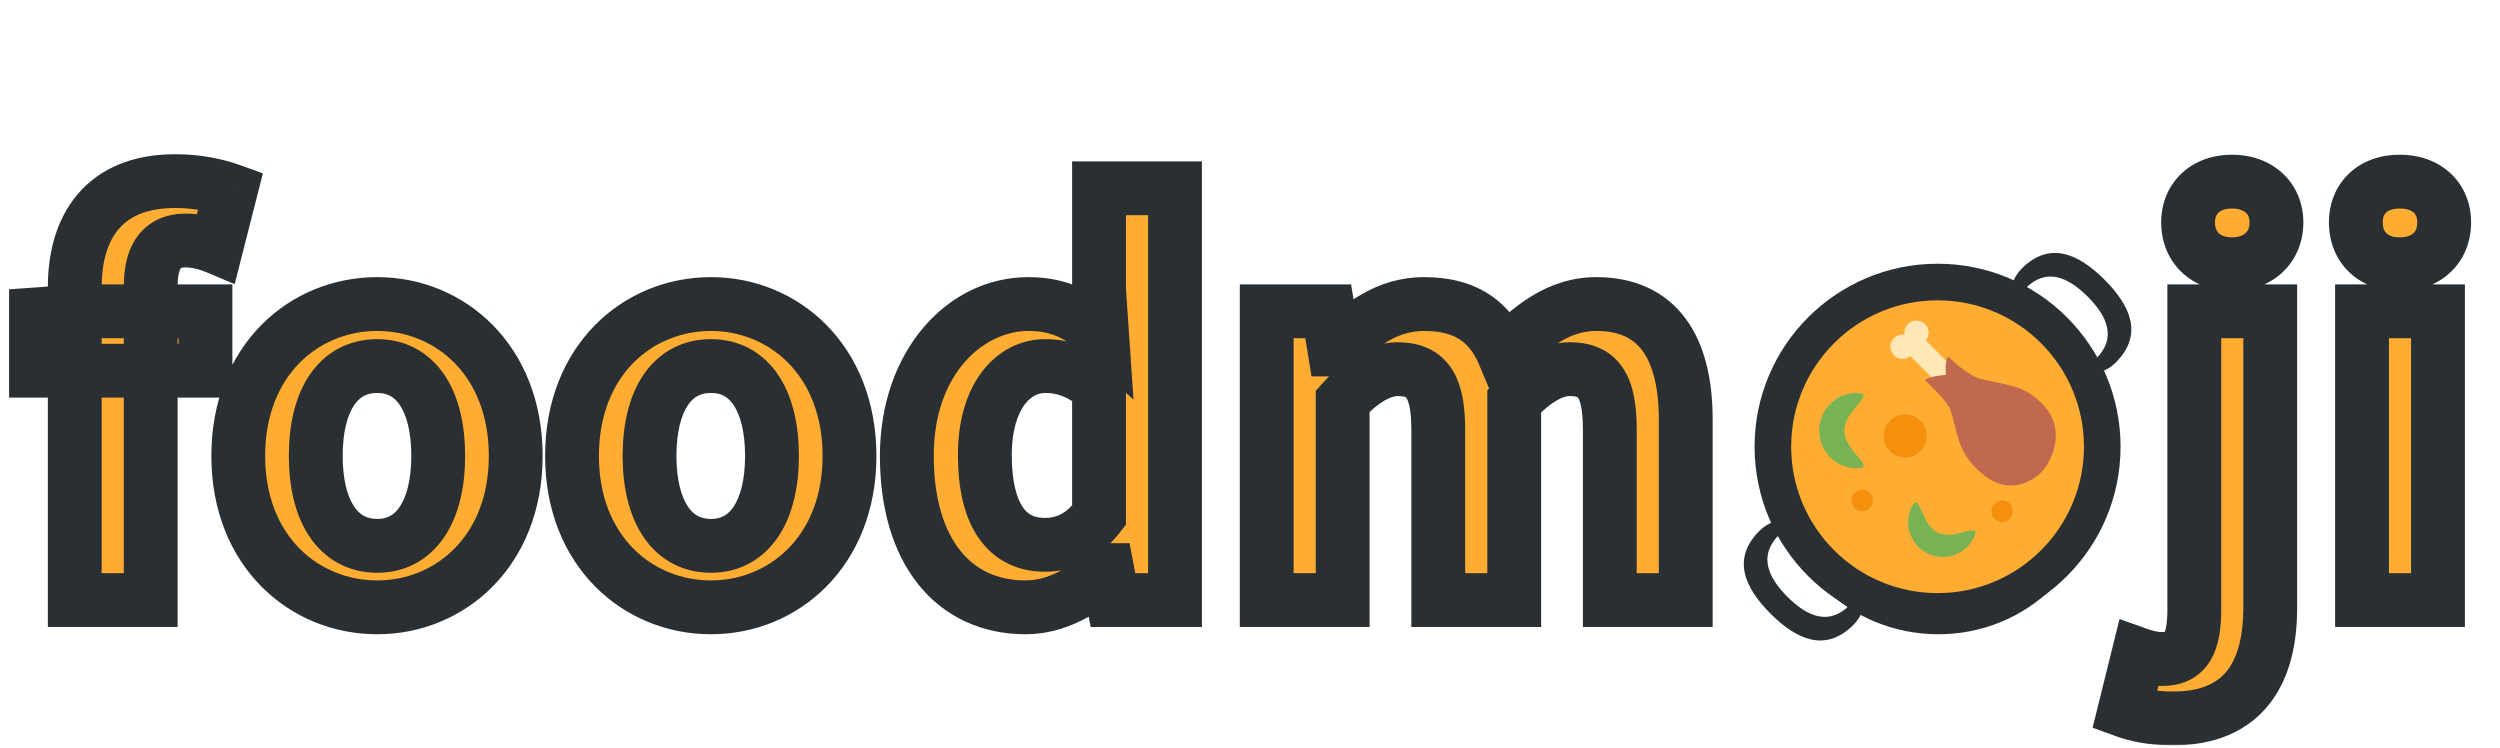 <svg width="929" height="278" viewBox="0 0 929 278" fill="none" xmlns="http://www.w3.org/2000/svg">
<mask id="path-1-outside-1_407_2" maskUnits="userSpaceOnUse" x="3" y="57" width="916" height="220" fill="black">
<rect fill="white" x="3" y="57" width="916" height="220"/>
<path d="M27.776 223V106.84C27.776 84.568 38.336 67.288 65.216 67.288C73.664 67.288 80.96 69.016 85.76 70.744L80.384 91.864C76.736 90.328 72.704 89.368 69.056 89.368C60.608 89.368 56 94.552 56 106.456V223H27.776ZM13.376 137.752V116.824L29.504 115.672H76.352V137.752H13.376ZM140.186 225.688C113.114 225.688 88.538 204.952 88.538 169.432C88.538 133.72 113.114 112.984 140.186 112.984C167.066 112.984 191.642 133.72 191.642 169.432C191.642 204.952 167.066 225.688 140.186 225.688ZM140.186 202.84C154.778 202.84 162.842 189.592 162.842 169.432C162.842 149.08 154.778 136.024 140.186 136.024C125.402 136.024 117.338 149.08 117.338 169.432C117.338 189.592 125.402 202.84 140.186 202.84ZM264.213 225.688C237.141 225.688 212.565 204.952 212.565 169.432C212.565 133.72 237.141 112.984 264.213 112.984C291.093 112.984 315.669 133.72 315.669 169.432C315.669 204.952 291.093 225.688 264.213 225.688ZM264.213 202.84C278.805 202.84 286.869 189.592 286.869 169.432C286.869 149.08 278.805 136.024 264.213 136.024C249.429 136.024 241.365 149.08 241.365 169.432C241.365 189.592 249.429 202.84 264.213 202.84ZM381.137 225.688C354.257 225.688 336.977 204.76 336.977 169.432C336.977 134.296 359.057 112.984 382.097 112.984C394.193 112.984 401.681 117.4 409.553 124.504L408.401 107.608V69.976H436.625V223H413.585L411.473 211.864H410.897C403.025 219.736 392.273 225.688 381.137 225.688ZM388.241 202.456C395.921 202.456 402.257 199.384 408.401 191.512V144.28C402.065 138.328 395.153 136.024 388.433 136.024C376.337 136.024 365.969 147.544 365.969 169.048C365.969 191.512 374.225 202.456 388.241 202.456ZM470.715 223V115.672H493.563L495.867 129.88H496.443C505.467 120.664 515.451 112.984 529.275 112.984C544.827 112.984 553.851 119.704 558.843 131.608C568.827 121.432 579.195 112.984 593.211 112.984C616.059 112.984 626.427 129.112 626.427 155.992V223H598.203V159.64C598.203 142.744 593.595 137.176 583.227 137.176C577.083 137.176 570.363 141.016 562.683 149.08V223H534.459V159.64C534.459 142.744 529.659 137.176 519.291 137.176C513.339 137.176 506.235 141.016 498.939 149.08V223H470.715ZM720.326 225.688C693.254 225.688 668.678 204.952 668.678 169.432C668.678 133.72 693.254 112.984 720.326 112.984C747.206 112.984 771.782 133.72 771.782 169.432C771.782 204.952 747.206 225.688 720.326 225.688ZM720.326 202.84C734.918 202.84 742.982 189.592 742.982 169.432C742.982 149.08 734.918 136.024 720.326 136.024C705.542 136.024 697.478 149.08 697.478 169.432C697.478 189.592 705.542 202.84 720.326 202.84ZM807.525 266.968C799.269 266.968 793.701 265.624 789.477 264.088L794.661 243.16C797.349 244.12 800.421 244.888 803.493 244.888C812.517 244.888 815.397 238.744 815.397 226.456V115.672H843.621V225.88C843.621 248.92 834.597 266.968 807.525 266.968ZM829.413 98.2C819.813 98.2 813.093 92.056 813.093 82.648C813.093 73.432 819.813 67.48 829.413 67.48C839.013 67.48 845.925 73.432 845.925 82.648C845.925 92.056 839.013 98.2 829.413 98.2ZM877.733 223V115.672H905.957V223H877.733ZM891.749 98.2C881.957 98.2 875.429 92.056 875.429 82.648C875.429 73.432 881.957 67.48 891.749 67.48C901.541 67.48 908.261 73.432 908.261 82.648C908.261 92.056 901.541 98.2 891.749 98.2Z"/>
</mask>
<path d="M27.776 223V106.84C27.776 84.568 38.336 67.288 65.216 67.288C73.664 67.288 80.96 69.016 85.76 70.744L80.384 91.864C76.736 90.328 72.704 89.368 69.056 89.368C60.608 89.368 56 94.552 56 106.456V223H27.776ZM13.376 137.752V116.824L29.504 115.672H76.352V137.752H13.376ZM140.186 225.688C113.114 225.688 88.538 204.952 88.538 169.432C88.538 133.72 113.114 112.984 140.186 112.984C167.066 112.984 191.642 133.72 191.642 169.432C191.642 204.952 167.066 225.688 140.186 225.688ZM140.186 202.84C154.778 202.84 162.842 189.592 162.842 169.432C162.842 149.08 154.778 136.024 140.186 136.024C125.402 136.024 117.338 149.08 117.338 169.432C117.338 189.592 125.402 202.84 140.186 202.84ZM264.213 225.688C237.141 225.688 212.565 204.952 212.565 169.432C212.565 133.72 237.141 112.984 264.213 112.984C291.093 112.984 315.669 133.72 315.669 169.432C315.669 204.952 291.093 225.688 264.213 225.688ZM264.213 202.84C278.805 202.84 286.869 189.592 286.869 169.432C286.869 149.08 278.805 136.024 264.213 136.024C249.429 136.024 241.365 149.08 241.365 169.432C241.365 189.592 249.429 202.84 264.213 202.84ZM381.137 225.688C354.257 225.688 336.977 204.76 336.977 169.432C336.977 134.296 359.057 112.984 382.097 112.984C394.193 112.984 401.681 117.4 409.553 124.504L408.401 107.608V69.976H436.625V223H413.585L411.473 211.864H410.897C403.025 219.736 392.273 225.688 381.137 225.688ZM388.241 202.456C395.921 202.456 402.257 199.384 408.401 191.512V144.28C402.065 138.328 395.153 136.024 388.433 136.024C376.337 136.024 365.969 147.544 365.969 169.048C365.969 191.512 374.225 202.456 388.241 202.456ZM470.715 223V115.672H493.563L495.867 129.88H496.443C505.467 120.664 515.451 112.984 529.275 112.984C544.827 112.984 553.851 119.704 558.843 131.608C568.827 121.432 579.195 112.984 593.211 112.984C616.059 112.984 626.427 129.112 626.427 155.992V223H598.203V159.64C598.203 142.744 593.595 137.176 583.227 137.176C577.083 137.176 570.363 141.016 562.683 149.08V223H534.459V159.64C534.459 142.744 529.659 137.176 519.291 137.176C513.339 137.176 506.235 141.016 498.939 149.08V223H470.715ZM720.326 225.688C693.254 225.688 668.678 204.952 668.678 169.432C668.678 133.72 693.254 112.984 720.326 112.984C747.206 112.984 771.782 133.72 771.782 169.432C771.782 204.952 747.206 225.688 720.326 225.688ZM720.326 202.84C734.918 202.84 742.982 189.592 742.982 169.432C742.982 149.08 734.918 136.024 720.326 136.024C705.542 136.024 697.478 149.08 697.478 169.432C697.478 189.592 705.542 202.84 720.326 202.84ZM807.525 266.968C799.269 266.968 793.701 265.624 789.477 264.088L794.661 243.16C797.349 244.12 800.421 244.888 803.493 244.888C812.517 244.888 815.397 238.744 815.397 226.456V115.672H843.621V225.88C843.621 248.92 834.597 266.968 807.525 266.968ZM829.413 98.2C819.813 98.2 813.093 92.056 813.093 82.648C813.093 73.432 819.813 67.48 829.413 67.48C839.013 67.48 845.925 73.432 845.925 82.648C845.925 92.056 839.013 98.2 829.413 98.2ZM877.733 223V115.672H905.957V223H877.733ZM891.749 98.2C881.957 98.2 875.429 92.056 875.429 82.648C875.429 73.432 881.957 67.48 891.749 67.48C901.541 67.48 908.261 73.432 908.261 82.648C908.261 92.056 901.541 98.2 891.749 98.2Z" fill="#FFAC33"/>
<path d="M27.776 223H17.776V233H27.776V223ZM85.76 70.744L95.451 73.211L97.691 64.411L89.147 61.335L85.76 70.744ZM80.384 91.864L76.503 101.08L87.21 105.588L90.075 94.331L80.384 91.864ZM56 223V233H66V223H56ZM13.376 137.752H3.376V147.752H13.376V137.752ZM13.376 116.824L12.664 106.849L3.376 107.513V116.824H13.376ZM29.504 115.672V105.672H29.147L28.791 105.697L29.504 115.672ZM76.352 115.672H86.352V105.672H76.352V115.672ZM76.352 137.752V147.752H86.352V137.752H76.352ZM37.776 223V106.84H17.776V223H37.776ZM37.776 106.84C37.776 97.108 40.101 89.847 44.056 85.165C47.763 80.775 54.053 77.288 65.216 77.288V57.288C49.499 57.288 37.069 62.441 28.776 72.26C20.731 81.785 17.776 94.3 17.776 106.84H37.776ZM65.216 77.288C72.361 77.288 78.51 78.762 82.373 80.153L89.147 61.335C83.41 59.27 74.967 57.288 65.216 57.288V77.288ZM76.069 68.277L70.693 89.397L90.075 94.331L95.451 73.211L76.069 68.277ZM84.265 82.648C79.68 80.717 74.32 79.368 69.056 79.368V99.368C71.088 99.368 73.792 99.939 76.503 101.08L84.265 82.648ZM69.056 79.368C62.672 79.368 56.123 81.437 51.525 87.234C47.295 92.567 46 99.503 46 106.456H66C66 101.505 67.009 99.897 67.195 99.662C67.224 99.625 67.205 99.633 67.284 99.601C67.43 99.54 67.946 99.368 69.056 99.368V79.368ZM46 106.456V223H66V106.456H46ZM56 213H27.776V233H56V213ZM23.376 137.752V116.824H3.376V137.752H23.376ZM14.088 126.799L30.216 125.647L28.791 105.697L12.664 106.849L14.088 126.799ZM29.504 125.672H76.352V105.672H29.504V125.672ZM66.352 115.672V137.752H86.352V115.672H66.352ZM76.352 127.752H13.376V147.752H76.352V127.752ZM140.186 215.688C118.731 215.688 98.538 199.524 98.538 169.432H78.538C78.538 210.38 107.497 235.688 140.186 235.688V215.688ZM98.538 169.432C98.538 139.124 118.754 122.984 140.186 122.984V102.984C107.474 102.984 78.538 128.316 78.538 169.432H98.538ZM140.186 122.984C161.402 122.984 181.642 139.101 181.642 169.432H201.642C201.642 128.339 172.73 102.984 140.186 102.984V122.984ZM181.642 169.432C181.642 199.548 161.425 215.688 140.186 215.688V235.688C172.707 235.688 201.642 210.356 201.642 169.432H181.642ZM140.186 212.84C151.026 212.84 159.75 207.683 165.338 199.195C170.631 191.157 172.842 180.643 172.842 169.432H152.842C152.842 178.381 151.021 184.571 148.634 188.197C146.542 191.373 143.938 192.84 140.186 192.84V212.84ZM172.842 169.432C172.842 158.143 170.638 147.612 165.328 139.581C159.711 131.086 150.972 126.024 140.186 126.024V146.024C143.992 146.024 146.581 147.49 148.644 150.611C151.014 154.196 152.842 160.369 152.842 169.432H172.842ZM140.186 126.024C129.353 126.024 120.557 131.042 114.892 139.557C109.541 147.6 107.338 158.145 107.338 169.432H127.338C127.338 160.367 129.167 154.208 131.544 150.635C133.607 147.534 136.235 146.024 140.186 146.024V126.024ZM107.338 169.432C107.338 180.64 109.548 191.169 114.882 199.219C120.519 207.727 129.299 212.84 140.186 212.84V192.84C136.289 192.84 133.645 191.329 131.554 188.173C129.16 184.559 127.338 178.384 127.338 169.432H107.338ZM264.213 215.688C242.759 215.688 222.565 199.524 222.565 169.432H202.565C202.565 210.38 231.524 235.688 264.213 235.688V215.688ZM222.565 169.432C222.565 139.124 242.782 122.984 264.213 122.984V102.984C231.501 102.984 202.565 128.316 202.565 169.432H222.565ZM264.213 122.984C285.429 122.984 305.669 139.101 305.669 169.432H325.669C325.669 128.339 296.758 102.984 264.213 102.984V122.984ZM305.669 169.432C305.669 199.548 285.453 215.688 264.213 215.688V235.688C296.734 235.688 325.669 210.356 325.669 169.432H305.669ZM264.213 212.84C275.053 212.84 283.777 207.683 289.366 199.195C294.658 191.157 296.869 180.643 296.869 169.432H276.869C276.869 178.381 275.049 184.571 272.661 188.197C270.57 191.373 267.966 192.84 264.213 192.84V212.84ZM296.869 169.432C296.869 158.143 294.665 147.612 289.355 139.581C283.738 131.086 275 126.024 264.213 126.024V146.024C268.019 146.024 270.609 147.49 272.672 150.611C275.042 154.196 276.869 160.369 276.869 169.432H296.869ZM264.213 126.024C253.38 126.024 244.585 131.042 238.92 139.557C233.569 147.6 231.365 158.145 231.365 169.432H251.365C251.365 160.367 253.194 154.208 255.571 150.635C257.634 147.534 260.263 146.024 264.213 146.024V126.024ZM231.365 169.432C231.365 180.64 233.576 191.169 238.909 199.219C244.546 207.727 253.327 212.84 264.213 212.84V192.84C260.316 192.84 257.673 191.329 255.582 188.173C253.187 184.559 251.365 178.384 251.365 169.432H231.365ZM409.553 124.504L402.853 131.928L421.212 148.495L419.53 123.824L409.553 124.504ZM408.401 107.608H398.401V107.949L398.424 108.288L408.401 107.608ZM408.401 69.976V59.976H398.401V69.976H408.401ZM436.625 69.976H446.625V59.976H436.625V69.976ZM436.625 223V233H446.625V223H436.625ZM413.585 223L403.76 224.863L405.303 233H413.585V223ZM411.473 211.864L421.298 210.001L419.755 201.864H411.473V211.864ZM410.897 211.864V201.864H406.755L403.826 204.793L410.897 211.864ZM408.401 191.512L416.284 197.665L418.401 194.953V191.512H408.401ZM408.401 144.28H418.401V139.954L415.248 136.992L408.401 144.28ZM381.137 215.688C370.54 215.688 362.461 211.69 356.801 204.58C350.937 197.214 346.977 185.588 346.977 169.432H326.977C326.977 188.604 331.657 205.106 341.153 217.036C350.853 229.222 364.854 235.688 381.137 235.688V215.688ZM346.977 169.432C346.977 138.399 365.9 122.984 382.097 122.984V102.984C352.214 102.984 326.977 130.193 326.977 169.432H346.977ZM382.097 122.984C390.919 122.984 396.124 125.855 402.853 131.928L416.253 117.08C407.238 108.945 397.467 102.984 382.097 102.984V122.984ZM419.53 123.824L418.378 106.928L398.424 108.288L399.576 125.184L419.53 123.824ZM418.401 107.608V69.976H398.401V107.608H418.401ZM408.401 79.976H436.625V59.976H408.401V79.976ZM426.625 69.976V223H446.625V69.976H426.625ZM436.625 213H413.585V233H436.625V213ZM423.41 221.137L421.298 210.001L401.648 213.727L403.76 224.863L423.41 221.137ZM411.473 201.864H410.897V221.864H411.473V201.864ZM403.826 204.793C397.156 211.462 388.801 215.688 381.137 215.688V235.688C395.745 235.688 408.894 228.01 417.968 218.935L403.826 204.793ZM388.241 212.456C399.467 212.456 408.552 207.572 416.284 197.665L400.518 185.359C395.962 191.196 392.375 192.456 388.241 192.456V212.456ZM418.401 191.512V144.28H398.401V191.512H418.401ZM415.248 136.992C407.029 129.271 397.658 126.024 388.433 126.024V146.024C392.648 146.024 397.101 147.385 401.554 151.568L415.248 136.992ZM388.433 126.024C378.925 126.024 370.429 130.651 364.615 138.539C358.918 146.269 355.969 156.786 355.969 169.048H375.969C375.969 159.806 378.204 153.811 380.715 150.405C383.109 147.157 385.845 146.024 388.433 146.024V126.024ZM355.969 169.048C355.969 181.245 358.166 191.934 363.612 199.846C369.453 208.332 378.234 212.456 388.241 212.456V192.456C384.232 192.456 381.877 191.108 380.086 188.506C377.9 185.33 375.969 179.315 375.969 169.048H355.969ZM470.715 223H460.715V233H470.715V223ZM470.715 115.672V105.672H460.715V115.672H470.715ZM493.563 115.672L503.435 114.071L502.072 105.672H493.563V115.672ZM495.867 129.88L485.996 131.481L487.358 139.88H495.867V129.88ZM496.443 129.88V139.88H500.647L503.589 136.876L496.443 129.88ZM558.843 131.608L549.622 135.475L555.442 149.354L565.982 138.611L558.843 131.608ZM626.427 223V233H636.427V223H626.427ZM598.203 223H588.203V233H598.203V223ZM562.683 149.08L555.442 142.183L552.683 145.08V149.08H562.683ZM562.683 223V233H572.683V223H562.683ZM534.459 223H524.459V233H534.459V223ZM498.939 149.08L491.524 142.371L488.939 145.228V149.08H498.939ZM498.939 223V233H508.939V223H498.939ZM480.715 223V115.672H460.715V223H480.715ZM470.715 125.672H493.563V105.672H470.715V125.672ZM483.692 117.273L485.996 131.481L505.739 128.279L503.435 114.071L483.692 117.273ZM495.867 139.88H496.443V119.88H495.867V139.88ZM503.589 136.876C512.156 128.126 519.656 122.984 529.275 122.984V102.984C511.247 102.984 498.779 113.202 489.298 122.884L503.589 136.876ZM529.275 122.984C535.601 122.984 539.71 124.339 542.53 126.191C545.331 128.03 547.71 130.917 549.622 135.475L568.065 127.741C564.985 120.395 560.356 113.97 553.509 109.473C546.681 104.989 538.502 102.984 529.275 102.984V122.984ZM565.982 138.611C575.825 128.579 583.625 122.984 593.211 122.984V102.984C574.766 102.984 561.83 114.285 551.705 124.605L565.982 138.611ZM593.211 122.984C602.005 122.984 607.077 125.916 610.338 130.341C613.989 135.295 616.427 143.575 616.427 155.992H636.427C636.427 141.529 633.682 128.305 626.437 118.475C618.802 108.116 607.266 102.984 593.211 102.984V122.984ZM616.427 155.992V223H636.427V155.992H616.427ZM626.427 213H598.203V233H626.427V213ZM608.203 223V159.64H588.203V223H608.203ZM608.203 159.64C608.203 150.811 607.109 142.511 602.801 136.345C597.801 129.188 590.273 127.176 583.227 127.176V147.176C584.985 147.176 585.807 147.421 586.102 147.543C586.249 147.604 586.28 147.618 586.406 147.799C586.994 148.641 588.203 151.573 588.203 159.64H608.203ZM583.227 127.176C572.866 127.176 563.659 133.555 555.442 142.183L569.925 155.977C577.068 148.477 581.301 147.176 583.227 147.176V127.176ZM552.683 149.08V223H572.683V149.08H552.683ZM562.683 213H534.459V233H562.683V213ZM544.459 223V159.64H524.459V223H544.459ZM544.459 159.64C544.459 150.753 543.302 142.439 538.908 136.27C533.857 129.179 526.328 127.176 519.291 127.176V147.176C521.046 147.176 521.896 147.42 522.227 147.556C522.417 147.635 522.477 147.676 522.619 147.874C523.217 148.713 524.459 151.631 524.459 159.64H544.459ZM519.291 127.176C509.188 127.176 499.593 133.452 491.524 142.371L506.355 155.789C512.878 148.58 517.491 147.176 519.291 147.176V127.176ZM488.939 149.08V223H508.939V149.08H488.939ZM498.939 213H470.715V233H498.939V213ZM720.326 215.688C698.871 215.688 678.678 199.524 678.678 169.432H658.678C658.678 210.38 687.637 235.688 720.326 235.688V215.688ZM678.678 169.432C678.678 139.124 698.894 122.984 720.326 122.984V102.984C687.614 102.984 658.678 128.316 658.678 169.432H678.678ZM720.326 122.984C741.542 122.984 761.782 139.101 761.782 169.432H781.782C781.782 128.339 752.87 102.984 720.326 102.984V122.984ZM761.782 169.432C761.782 199.548 741.565 215.688 720.326 215.688V235.688C752.847 235.688 781.782 210.356 781.782 169.432H761.782ZM720.326 212.84C731.166 212.84 739.889 207.683 745.478 199.195C750.771 191.157 752.982 180.643 752.982 169.432H732.982C732.982 178.381 731.161 184.571 728.774 188.197C726.682 191.373 724.078 192.84 720.326 192.84V212.84ZM752.982 169.432C752.982 158.143 750.778 147.612 745.468 139.581C739.851 131.086 731.112 126.024 720.326 126.024V146.024C724.132 146.024 726.721 147.49 728.784 150.611C731.154 154.196 732.982 160.369 732.982 169.432H752.982ZM720.326 126.024C709.493 126.024 700.697 131.042 695.032 139.557C689.681 147.6 687.478 158.145 687.478 169.432H707.478C707.478 160.367 709.307 154.208 711.684 150.635C713.747 147.534 716.375 146.024 720.326 146.024V126.024ZM687.478 169.432C687.478 180.64 689.688 191.169 695.022 199.219C700.659 207.727 709.439 212.84 720.326 212.84V192.84C716.429 192.84 713.785 191.329 711.694 188.173C709.3 184.559 707.478 178.384 707.478 169.432H687.478ZM789.477 264.088L779.771 261.684L777.609 270.413L786.06 273.486L789.477 264.088ZM794.661 243.16L798.025 233.743L787.613 230.024L784.955 240.756L794.661 243.16ZM815.397 115.672V105.672H805.397V115.672H815.397ZM843.621 115.672H853.621V105.672H843.621V115.672ZM807.525 256.968C800.47 256.968 796.057 255.84 792.895 254.69L786.06 273.486C791.346 275.408 798.069 276.968 807.525 276.968V256.968ZM799.184 266.492L804.368 245.564L784.955 240.756L779.771 261.684L799.184 266.492ZM791.298 252.577C794.572 253.747 798.848 254.888 803.493 254.888V234.888C801.995 234.888 800.127 234.493 798.025 233.743L791.298 252.577ZM803.493 254.888C806.855 254.888 810.351 254.318 813.626 252.684C817.002 250.999 819.577 248.464 821.398 245.435C824.74 239.88 825.397 232.893 825.397 226.456H805.397C805.397 229.183 805.234 231.239 804.962 232.764C804.687 234.306 804.361 234.959 804.26 235.125C804.234 235.168 804.397 234.937 804.695 234.788C804.892 234.69 804.644 234.888 803.493 234.888V254.888ZM825.397 226.456V115.672H805.397V226.456H825.397ZM815.397 125.672H843.621V105.672H815.397V125.672ZM833.621 115.672V225.88H853.621V115.672H833.621ZM833.621 225.88C833.621 236.363 831.523 244.086 827.775 248.998C824.408 253.412 818.629 256.968 807.525 256.968V276.968C823.494 276.968 835.763 271.5 843.676 261.13C851.208 251.258 853.621 238.437 853.621 225.88H833.621ZM829.413 88.2C826.753 88.2 825.256 87.375 824.509 86.672C823.822 86.025 823.093 84.862 823.093 82.648H803.093C803.093 89.842 805.725 96.455 810.798 101.232C815.811 105.953 822.474 108.2 829.413 108.2V88.2ZM823.093 82.648C823.093 80.603 823.768 79.569 824.411 78.98C825.14 78.311 826.666 77.48 829.413 77.48V57.48C822.561 57.48 815.927 59.625 810.896 64.237C805.779 68.927 803.093 75.477 803.093 82.648H823.093ZM829.413 77.48C832.169 77.48 833.778 78.318 834.573 79.035C835.269 79.662 835.925 80.693 835.925 82.648H855.925C855.925 75.387 853.126 68.834 847.966 64.181C842.905 59.618 836.257 57.48 829.413 57.48V77.48ZM835.925 82.648C835.925 84.774 835.212 85.932 834.474 86.615C833.662 87.367 832.084 88.2 829.413 88.2V108.2C836.343 108.2 843.021 105.961 848.065 101.288C853.183 96.547 855.925 89.93 855.925 82.648H835.925ZM877.733 223H867.733V233H877.733V223ZM877.733 115.672V105.672H867.733V115.672H877.733ZM905.957 115.672H915.957V105.672H905.957V115.672ZM905.957 223V233H915.957V223H905.957ZM887.733 223V115.672H867.733V223H887.733ZM877.733 125.672H905.957V105.672H877.733V125.672ZM895.957 115.672V223H915.957V115.672H895.957ZM905.957 213H877.733V233H905.957V213ZM891.749 88.2C888.952 88.2 887.489 87.352 886.803 86.701C886.167 86.097 885.429 84.948 885.429 82.648H865.429C865.429 89.756 867.955 96.383 873.031 101.204C878.057 105.976 884.754 108.2 891.749 108.2V88.2ZM885.429 82.648C885.429 80.516 886.116 79.496 886.705 78.951C887.373 78.333 888.865 77.48 891.749 77.48V57.48C884.841 57.48 878.173 59.603 873.129 64.265C868.006 69 865.429 75.564 865.429 82.648H885.429ZM891.749 77.48C894.64 77.48 896.216 78.34 896.95 79.007C897.591 79.59 898.261 80.607 898.261 82.648H918.261C918.261 75.473 915.571 68.906 910.404 64.209C905.33 59.596 898.65 57.48 891.749 57.48V77.48ZM898.261 82.648C898.261 84.859 897.536 86.004 896.852 86.643C896.1 87.345 894.555 88.2 891.749 88.2V108.2C898.735 108.2 905.446 105.983 910.502 101.261C915.626 96.476 918.261 89.845 918.261 82.648H898.261Z" fill="#292F33" mask="url(#path-1-outside-1_407_2)"/>
<g clip-path="url(#clip0_407_2)">
<path d="M657.952 228.056C667.592 237.696 678.364 242.564 688.704 232.224C696.044 224.884 694.176 211.116 684.532 201.468C674.888 191.828 661.124 189.96 653.78 197.3C643.44 207.64 648.308 218.408 657.952 228.056ZM684.164 201.84C691.396 209.072 692.796 219.4 687.292 224.908C679.54 232.66 671.46 229.008 664.224 221.776C656.988 214.548 653.34 206.472 661.096 198.712C666.6 193.208 676.928 194.608 684.164 201.84ZM782.052 103.948C772.412 94.304 761.644 89.44 751.3 99.78C743.96 107.12 745.828 120.888 755.472 130.532C765.116 140.176 778.876 142.044 786.224 134.7C796.564 124.36 791.696 113.588 782.052 103.948ZM755.84 130.16C748.608 122.928 747.208 112.604 752.712 107.096C760.464 99.344 768.544 102.992 775.78 110.224C783.016 117.456 786.664 125.532 778.908 133.288C773.404 138.792 763.076 137.392 755.84 130.16Z" fill="#292F33"/>
<path d="M720 234C757.555 234 788 203.555 788 166C788 128.445 757.555 98 720 98C682.445 98 652 128.445 652 166C652 203.555 682.445 234 720 234Z" fill="#292F33"/>
<path d="M774.4 166C774.4 196.044 750.044 220.4 720 220.4C689.956 220.4 665.6 196.044 665.6 166C665.6 135.956 689.956 111.6 720 111.6C750.044 111.6 774.4 135.956 774.4 166Z" fill="#FFAC33"/>
<path d="M725.78 136.66L715.624 126.504C717.096 124.74 717.02 122.12 715.364 120.46C713.608 118.704 710.764 118.704 709.004 120.46C707.924 121.54 707.516 123.032 707.76 124.424C706.364 124.176 704.876 124.592 703.796 125.672C702.04 127.424 702.04 130.272 703.796 132.032C705.456 133.692 708.076 133.764 709.84 132.288L719.996 142.44L725.78 136.66Z" fill="#FFE8B6"/>
<path d="M758.676 175.344C761.568 172.452 768.88 160.04 758.76 149.92C751.708 142.868 746.024 143.272 735.452 140.652C731.116 139.204 725.46 133.992 724.016 132.548C722.568 133.992 723.076 139.28 723.076 139.28C723.076 139.28 716.776 139.792 715.328 141.236C716.772 142.68 723.492 149.036 724.668 152.016C727.828 162.048 727.468 167.152 734.524 174.2C746.088 185.764 755.788 178.236 758.676 175.344Z" fill="#C1694F"/>
<path d="M685.332 160C685.332 167.732 697.728 174 690 174C682.268 174 676 167.732 676 160C676 152.268 682.268 146 690 146C697.732 146 685.332 152.268 685.332 160ZM720.072 197.96C726.468 201.044 736.616 193.292 733.528 199.692C730.44 206.096 722.74 208.776 716.344 205.688C709.944 202.592 707.26 194.9 710.352 188.5C713.44 182.1 713.676 194.872 720.072 197.96Z" fill="#77B255"/>
<path d="M708 170C712.418 170 716 166.418 716 162C716 157.582 712.418 154 708 154C703.582 154 700 157.582 700 162C700 166.418 703.582 170 708 170Z" fill="#F4900C"/>
<path d="M744 194C746.209 194 748 192.209 748 190C748 187.791 746.209 186 744 186C741.791 186 740 187.791 740 190C740 192.209 741.791 194 744 194Z" fill="#F4900C"/>
<path d="M692 190C694.209 190 696 188.209 696 186C696 183.791 694.209 182 692 182C689.791 182 688 183.791 688 186C688 188.209 689.791 190 692 190Z" fill="#F4900C"/>
</g>
<defs>
<clipPath id="clip0_407_2">
<rect width="144" height="144" fill="white" transform="translate(648 94)"/>
</clipPath>
</defs>
</svg>
